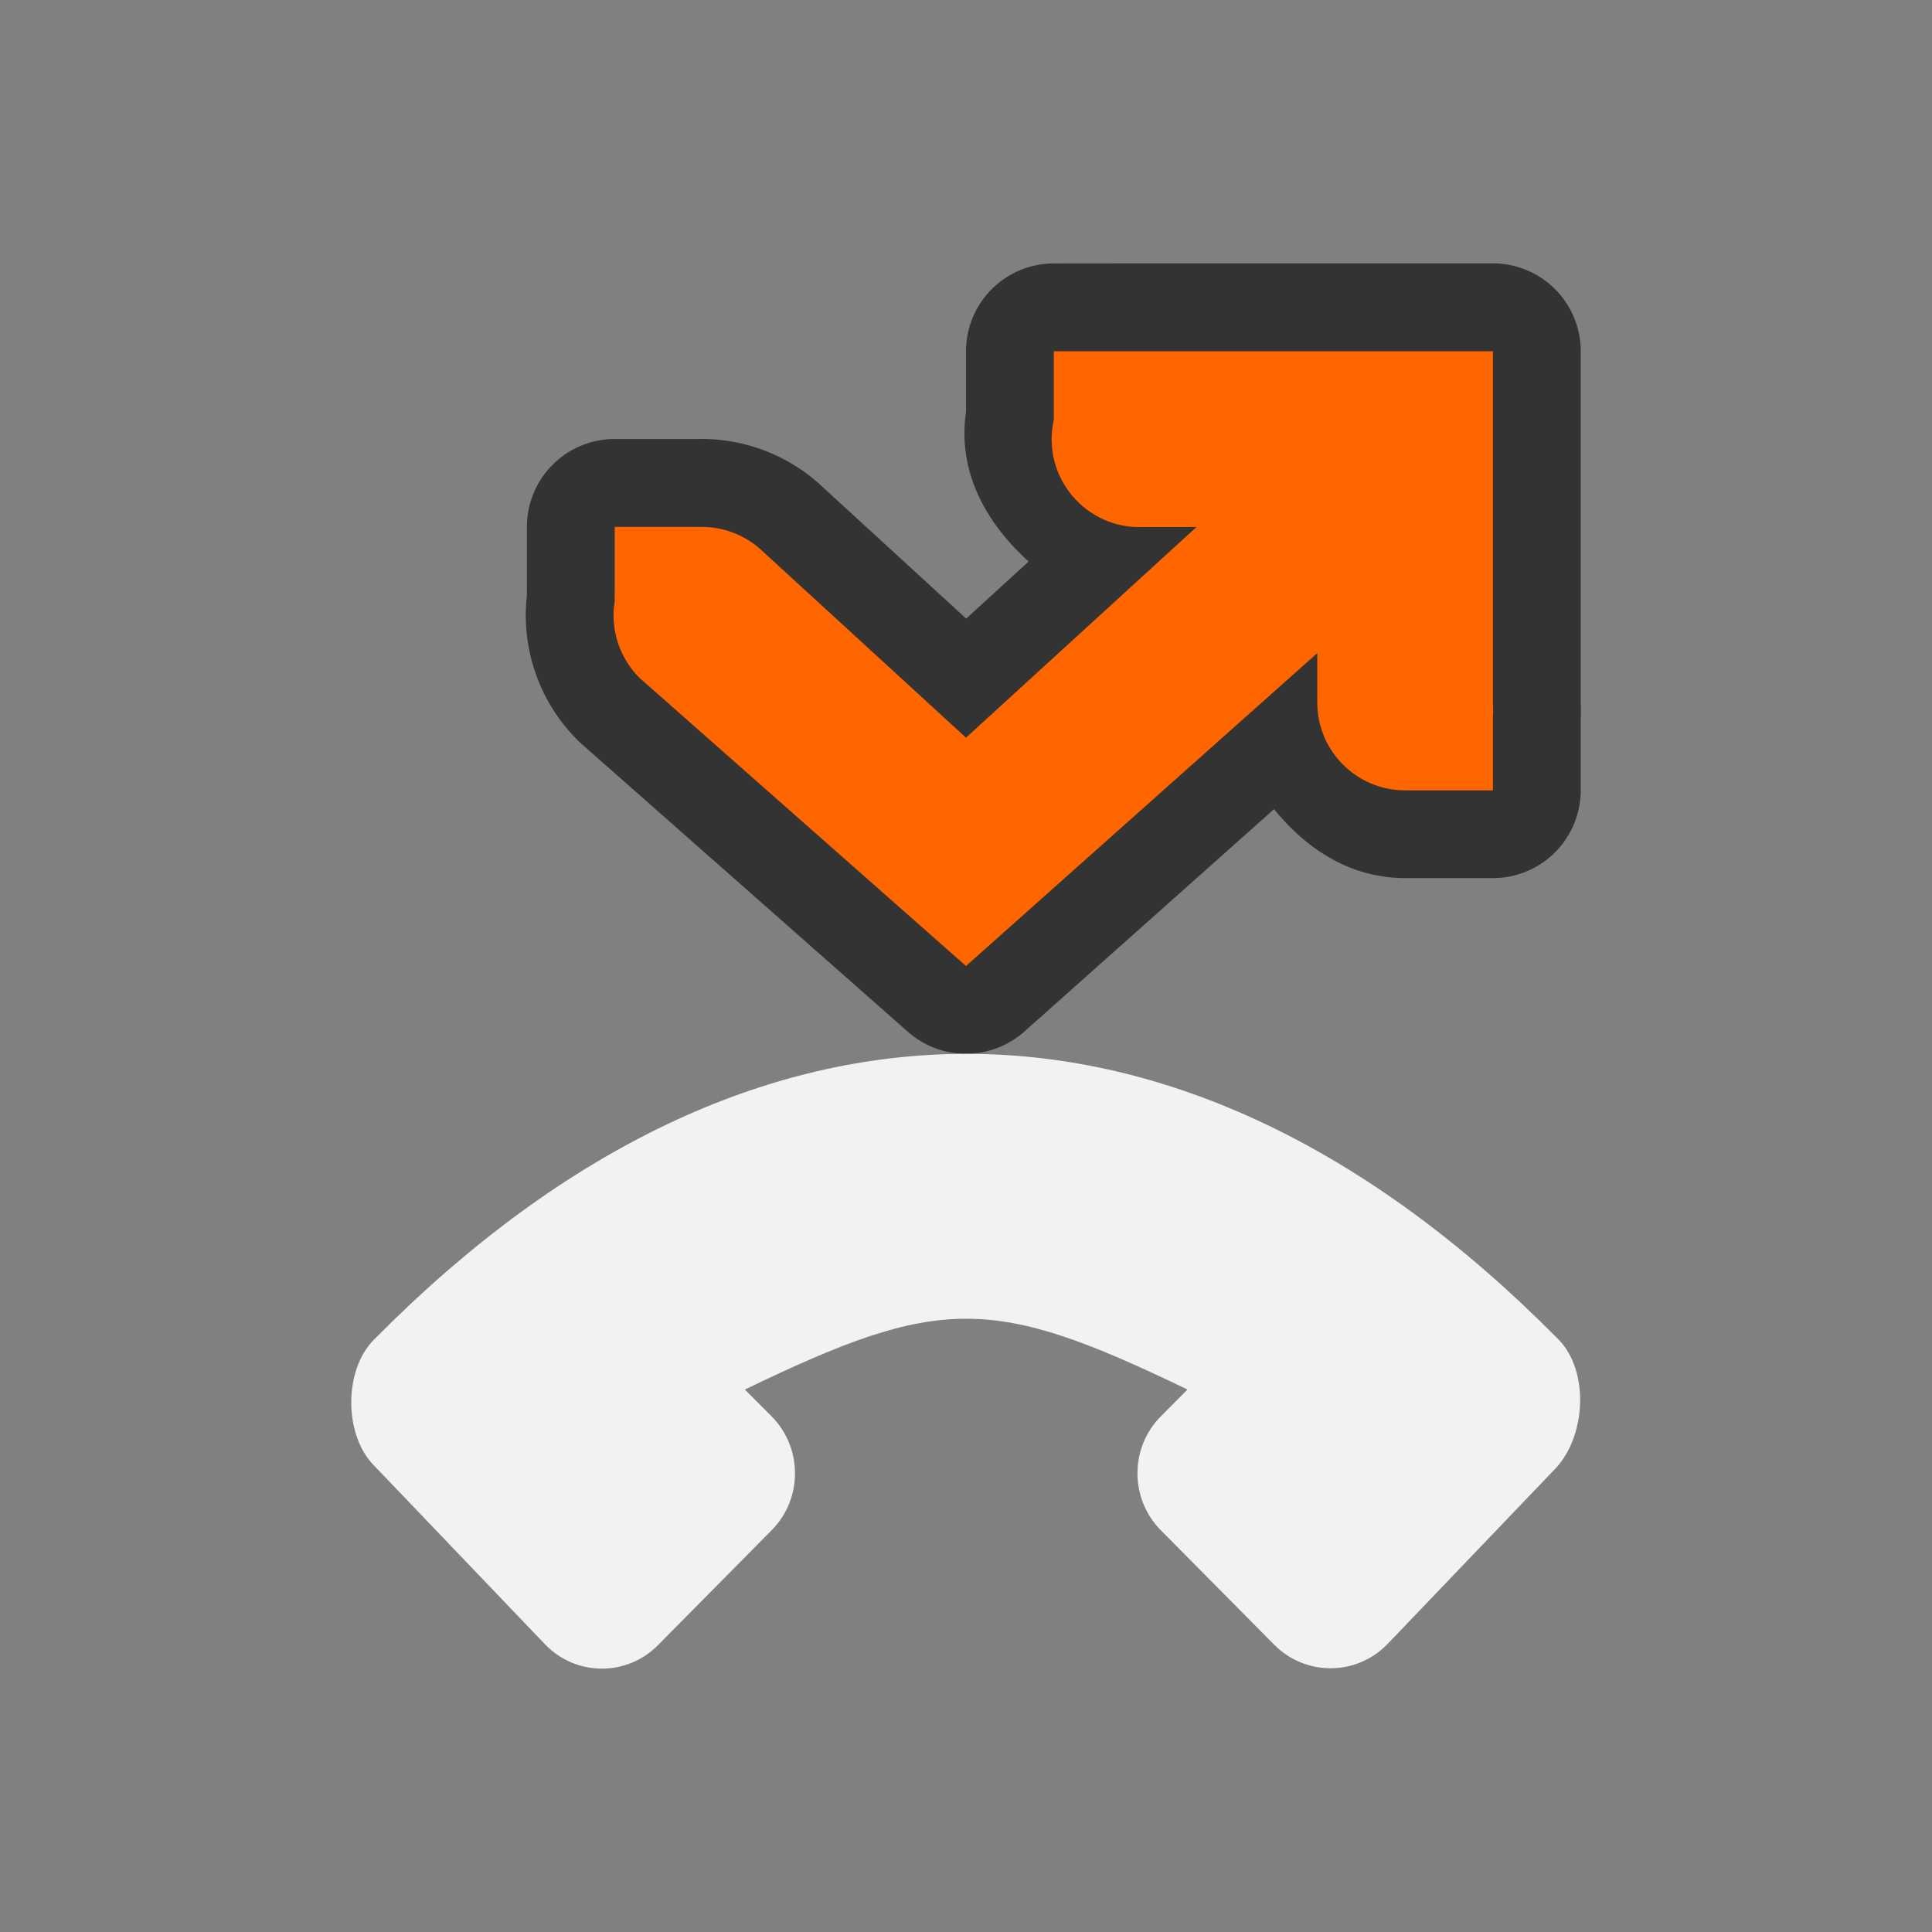 <?xml version="1.0" encoding="UTF-8" standalone="no"?>
<svg xmlns="http://www.w3.org/2000/svg" version="1.1" viewBox="-3 -3 22 22">
 <rect x="-3" y="-3" width="22" height="22" fill="#808080" stroke="none"/>
 <g fill="#f1f2f2">
  <path style="color:#f1f2f2;text-decoration-line:none;text-transform:none;text-indent:0" d="m9 0a1 1 0 0 0 -1 1v0.781l0.025-0.221c-0.166 0.734 0.171 1.367 0.688 1.834l-0.711 0.65-1.621-1.486c-0.386-0.371-0.903-0.57-1.434-0.559h-0.947a1 1 0 0 0 -1 1v0.75l0.002-0.047c-0.003 0.063-0.003 0.125 0 0.188l0.012-0.211c-0.106 0.638 0.104 1.29 0.56 1.746a1 1 0 0 0 0.045 0.043l3.719 3.281a1 1 0 0 0 1.328 -0.004l2.842-2.531c0.369 0.455 0.87 0.785 1.492 0.785h1a1 1 0 0 0 1 -1v-0.844l-0.004 0.078c0.008-0.105 0.008-0.208 0-0.312l0.004 0.078v-4a1 1 0 0 0 -1 -1h-3.953c-0.016-0-0.031-0-0.047 0z" fill="#333"/>
  <path style="color:#f1f2f2;text-decoration-line:none;text-transform:none;text-indent:0" d="m9 1v0.781c-0.146 0.648 0.368 1.256 1.031 1.22h0.594l-2.625 2.399-2.313-2.12c-0.193-0.185-0.451-0.286-0.718-0.28h-0.969v0.75c-0.001 0.031-0.001 0.062 0 0.093-0.053 0.32 0.052 0.646 0.281 0.875l3.719 3.282 4-3.563v0.563c0 0.552 0.448 1 1 1h1v-0.844c0.004-0.052 0.004-0.104 0-0.156v-4h-3.969c-0.01-0-0.021-0-0.031 0z" font-size="xx-small" overflow="visible" font-weight="400" fill="#f60"/>
  <path stroke-width="1.005" d="m1.26 13.689c-0.344-0.345-0.35-1.086 0-1.436l0.04-0.04c4.267-4.29 9.167-4.283 13.425 0.018l0.02 0.02c0.35 0.354 0.318 1.081-0.02 1.458l-1.93 2.017c-0.355 0.361-0.933 0.361-1.288 0l-1.287-1.299c-0.357-0.359-0.357-0.942 0-1.3l0.302-0.304c-2.226-1.075-2.814-1.075-5.04 0l0.303 0.304c0.357 0.359 0.357 0.942 0 1.3l-1.287 1.301c-0.354 0.364-0.934 0.364-1.288 0z"/>
 </g>
</svg>
